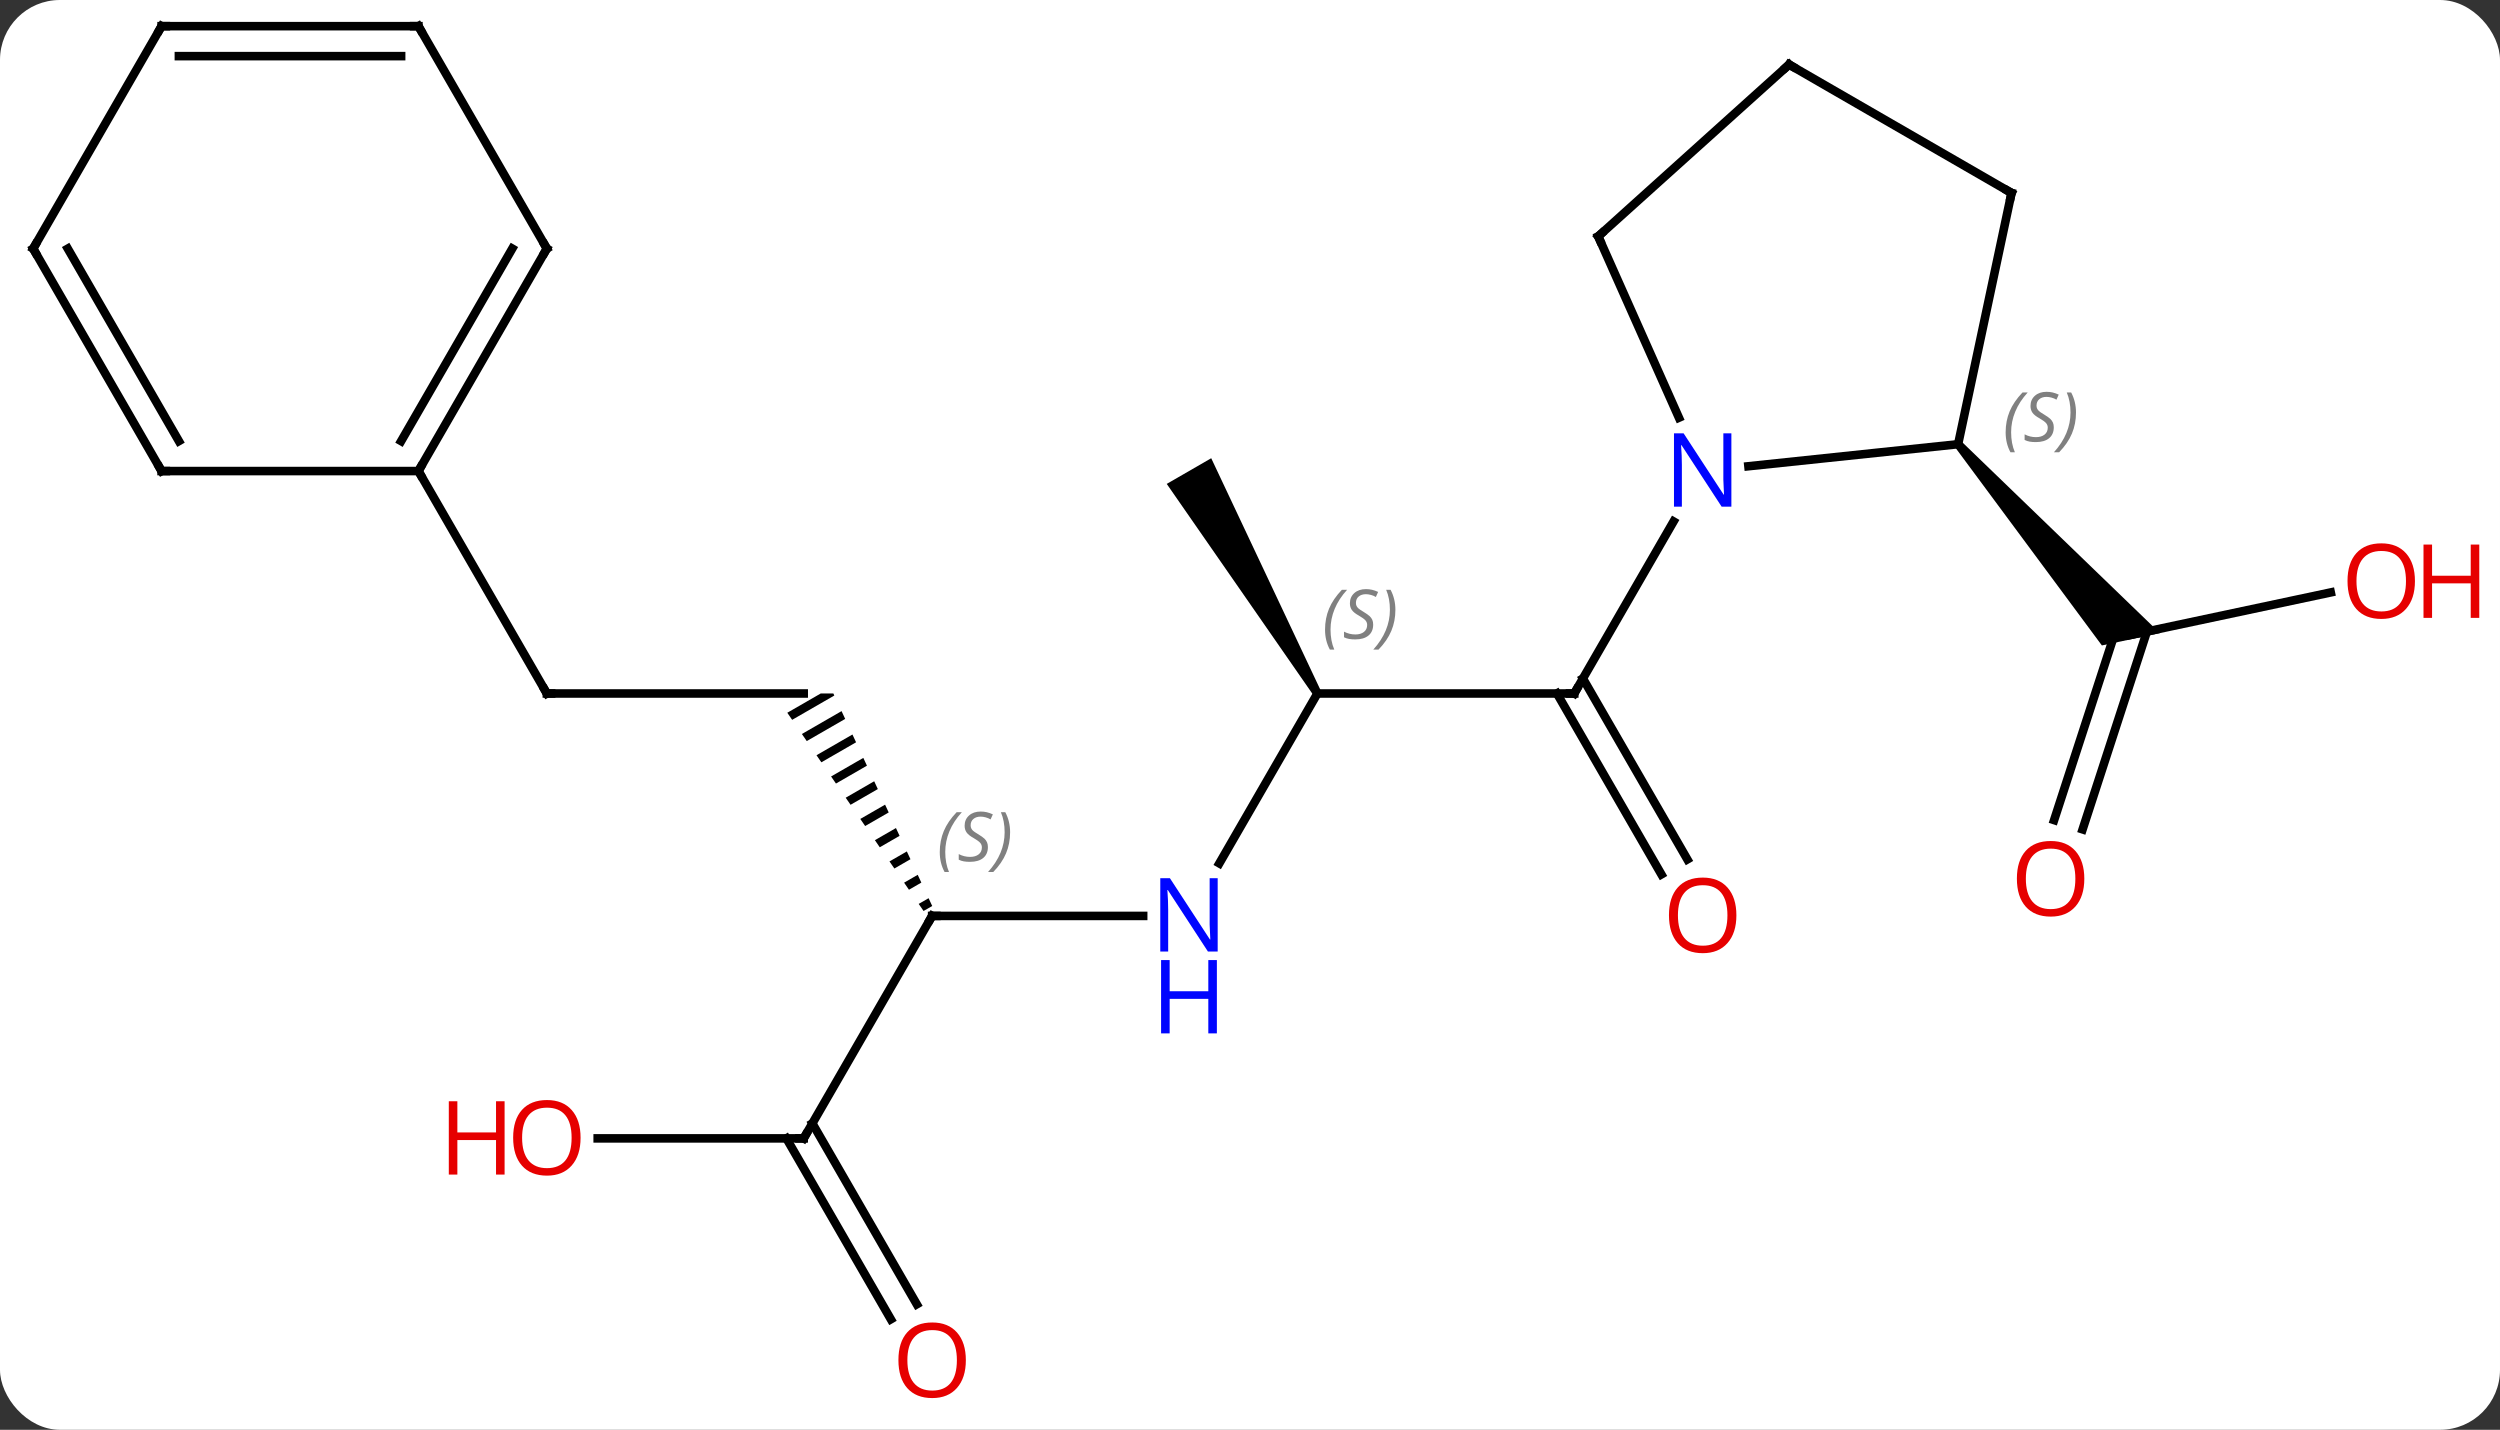 <svg width="292" viewBox="0 0 292 167" style="fill-opacity:1; color-rendering:auto; color-interpolation:auto; text-rendering:auto; stroke:black; stroke-linecap:square; stroke-miterlimit:10; shape-rendering:auto; stroke-opacity:1; fill:black; stroke-dasharray:none; font-weight:normal; stroke-width:1; font-family:'Open Sans'; font-style:normal; stroke-linejoin:miter; font-size:12; stroke-dashoffset:0; image-rendering:auto;" height="167" class="cas-substance-image" xmlns:xlink="http://www.w3.org/1999/xlink" xmlns="http://www.w3.org/2000/svg"><rect x="0" y="0" width="292" height="167" fill="#333333" stroke="none"/><svg class="cas-substance-single-component"><rect y="0" x="0" width="292" stroke="none" ry="7" rx="7" height="167" fill="white" class="cas-substance-group"/><svg y="0" x="0" width="292" viewBox="0 0 292 167" style="fill:black;" height="167" class="cas-substance-single-component-image"><svg><g><g transform="translate(141,81)" style="text-rendering:geometricPrecision; color-rendering:optimizeQuality; color-interpolation:linearRGB; stroke-linecap:butt; image-rendering:optimizeQuality;"><line y2="0" y1="0" x2="12.873" x1="42.873" style="fill:none;"/><line y2="21.127" y1="0" x2="53.05" x1="40.852" style="fill:none;"/><line y2="19.377" y1="-1.75" x2="56.082" x1="43.883" style="fill:none;"/><line y2="-20.092" y1="0" x2="54.473" x1="42.873" style="fill:none;"/><line y2="19.842" y1="0" x2="1.417" x1="12.873" style="fill:none;"/><path style="stroke:none;" d="M13.306 -0.25 L12.44 0.25 L-4.725 -24.48 L0.471 -27.48 Z"/><line y2="25.98" y1="25.98" x2="-32.127" x1="-7.479" style="fill:none;"/><path style="stroke:none;" d="M-43.663 -0 L-45.143 -0 L-49.045 2.25 L-48.476 3.077 L-48.476 3.077 L-43.553 0.237 L-43.663 0 L-43.663 -0 ZM-42.706 2.058 L-47.339 4.73 L-47.339 4.73 L-46.771 5.557 L-42.282 2.969 L-42.706 2.058 ZM-41.435 4.79 L-45.634 7.211 L-45.066 8.038 L-41.011 5.7 L-41.435 4.79 ZM-40.164 7.521 L-43.929 9.692 L-43.36 10.519 L-43.36 10.519 L-39.741 8.431 L-39.741 8.431 L-40.164 7.521 ZM-38.894 10.252 L-42.223 12.173 L-42.223 12.173 L-41.655 12.999 L-38.47 11.163 L-38.894 10.252 ZM-37.623 12.984 L-40.518 14.653 L-39.95 15.48 L-39.95 15.48 L-37.2 13.894 L-37.623 12.984 ZM-36.352 15.715 L-38.813 17.134 L-38.244 17.961 L-35.929 16.626 L-36.352 15.715 ZM-35.082 18.447 L-37.108 19.615 L-37.108 19.615 L-36.539 20.442 L-34.658 19.357 L-34.658 19.357 L-35.082 18.447 ZM-33.811 21.178 L-35.402 22.096 L-35.402 22.096 L-34.834 22.922 L-33.388 22.089 L-33.811 21.178 ZM-32.541 23.91 L-33.697 24.576 L-33.697 24.576 L-33.128 25.403 L-32.117 24.82 L-32.541 23.91 Z"/><line y2="51.963" y1="25.98" x2="-47.127" x1="-32.127" style="fill:none;"/><line y2="0" y1="0" x2="-77.127" x1="-47.127" style="fill:none;"/><line y2="51.963" y1="51.963" x2="-71.189" x1="-47.127" style="fill:none;"/><line y2="73.09" y1="51.963" x2="-36.95" x1="-49.148" style="fill:none;"/><line y2="71.34" y1="50.213" x2="-33.918" x1="-46.117" style="fill:none;"/><line y2="-25.98" y1="0" x2="-92.127" x1="-77.127" style="fill:none;"/><line y2="-11.806" y1="-6.822" x2="131.233" x1="107.784" style="fill:none;"/><line y2="14.788" y1="-7.363" x2="98.92" x1="106.12" style="fill:none;"/><line y2="15.87" y1="-7.242" x2="102.249" x1="109.761" style="fill:none;"/><path style="stroke:none;" d="M87.336 -28.783 L88.08 -29.453 L111.276 -7.053 L104.499 -5.613 Z"/><line y2="-29.118" y1="-26.542" x2="87.708" x1="63.214" style="fill:none;"/><line y2="-53.388" y1="-32.213" x2="45.672" x1="55.098" style="fill:none;"/><line y2="-58.461" y1="-29.118" x2="93.945" x1="87.708" style="fill:none;"/><line y2="-73.461" y1="-53.388" x2="67.965" x1="45.672" style="fill:none;"/><line y2="-73.461" y1="-58.461" x2="67.965" x1="93.945" style="fill:none;"/><line y2="-51.963" y1="-25.98" x2="-77.127" x1="-92.127" style="fill:none;"/><line y2="-51.963" y1="-29.48" x2="-81.168" x1="-94.148" style="fill:none;"/><line y2="-25.98" y1="-25.98" x2="-122.127" x1="-92.127" style="fill:none;"/><line y2="-77.943" y1="-51.963" x2="-92.127" x1="-77.127" style="fill:none;"/><line y2="-51.96" y1="-25.98" x2="-137.127" x1="-122.127" style="fill:none;"/><line y2="-51.96" y1="-29.48" x2="-133.085" x1="-120.106" style="fill:none;"/><line y2="-77.943" y1="-77.943" x2="-122.127" x1="-92.127" style="fill:none;"/><line y2="-74.443" y1="-74.443" x2="-120.106" x1="-94.148" style="fill:none;"/><line y2="-77.943" y1="-51.96" x2="-122.127" x1="-137.127" style="fill:none;"/><path style="fill:none; stroke-miterlimit:5;" d="M42.373 -0 L42.873 0 L43.123 -0.433"/></g><g transform="translate(141,81)" style="stroke-linecap:butt; font-size:8.4px; fill:gray; text-rendering:geometricPrecision; image-rendering:optimizeQuality; color-rendering:optimizeQuality; font-family:'Open Sans'; font-style:italic; stroke:gray; color-interpolation:linearRGB; stroke-miterlimit:5;"><path style="stroke:none;" d="M13.765 -7.457 Q13.765 -8.785 14.233 -9.91 Q14.702 -11.035 15.733 -12.113 L16.343 -12.113 Q15.374 -11.051 14.89 -9.879 Q14.405 -8.707 14.405 -7.473 Q14.405 -6.145 14.843 -5.129 L14.327 -5.129 Q13.765 -6.16 13.765 -7.457 ZM19.387 -8.051 Q19.387 -7.223 18.84 -6.77 Q18.293 -6.316 17.293 -6.316 Q16.887 -6.316 16.575 -6.371 Q16.262 -6.426 15.981 -6.566 L15.981 -7.223 Q16.606 -6.895 17.309 -6.895 Q17.934 -6.895 18.309 -7.191 Q18.684 -7.488 18.684 -8.004 Q18.684 -8.316 18.481 -8.543 Q18.278 -8.77 17.715 -9.098 Q17.122 -9.426 16.895 -9.754 Q16.668 -10.082 16.668 -10.535 Q16.668 -11.27 17.184 -11.73 Q17.7 -12.191 18.543 -12.191 Q18.918 -12.191 19.254 -12.113 Q19.59 -12.035 19.965 -11.863 L19.7 -11.27 Q19.45 -11.426 19.129 -11.512 Q18.809 -11.598 18.543 -11.598 Q18.012 -11.598 17.692 -11.324 Q17.372 -11.051 17.372 -10.582 Q17.372 -10.379 17.442 -10.23 Q17.512 -10.082 17.653 -9.949 Q17.793 -9.816 18.215 -9.566 Q18.778 -9.223 18.981 -9.027 Q19.184 -8.832 19.286 -8.598 Q19.387 -8.363 19.387 -8.051 ZM21.982 -9.77 Q21.982 -8.441 21.505 -7.309 Q21.029 -6.176 20.013 -5.129 L19.404 -5.129 Q21.341 -7.285 21.341 -9.77 Q21.341 -11.098 20.904 -12.113 L21.419 -12.113 Q21.982 -11.051 21.982 -9.77 Z"/></g><g transform="translate(141,81)" style="stroke-linecap:butt; fill:rgb(230,0,0); text-rendering:geometricPrecision; color-rendering:optimizeQuality; image-rendering:optimizeQuality; font-family:'Open Sans'; stroke:rgb(230,0,0); color-interpolation:linearRGB; stroke-miterlimit:5;"><path style="stroke:none;" d="M61.81 25.91 Q61.81 27.972 60.771 29.152 Q59.732 30.332 57.889 30.332 Q55.998 30.332 54.967 29.168 Q53.935 28.003 53.935 25.894 Q53.935 23.8 54.967 22.652 Q55.998 21.503 57.889 21.503 Q59.748 21.503 60.779 22.675 Q61.81 23.847 61.81 25.91 ZM54.982 25.91 Q54.982 27.644 55.725 28.55 Q56.467 29.457 57.889 29.457 Q59.31 29.457 60.037 28.558 Q60.764 27.66 60.764 25.91 Q60.764 24.175 60.037 23.285 Q59.31 22.394 57.889 22.394 Q56.467 22.394 55.725 23.293 Q54.982 24.191 54.982 25.91 Z"/><path style="fill:rgb(0,5,255); stroke:none;" d="M1.225 30.136 L0.084 30.136 L-4.604 22.949 L-4.65 22.949 Q-4.557 24.214 -4.557 25.261 L-4.557 30.136 L-5.479 30.136 L-5.479 21.574 L-4.354 21.574 L0.318 28.73 L0.365 28.73 Q0.365 28.574 0.318 27.714 Q0.271 26.855 0.287 26.48 L0.287 21.574 L1.225 21.574 L1.225 30.136 Z"/><path style="fill:rgb(0,5,255); stroke:none;" d="M1.131 39.699 L0.131 39.699 L0.131 35.667 L-4.385 35.667 L-4.385 39.699 L-5.385 39.699 L-5.385 31.136 L-4.385 31.136 L-4.385 34.777 L0.131 34.777 L0.131 31.136 L1.131 31.136 L1.131 39.699 Z"/><path style="fill:none; stroke:black;" d="M-31.627 25.98 L-32.127 25.98 L-32.377 26.413"/></g><g transform="translate(141,81)" style="stroke-linecap:butt; font-size:8.4px; fill:gray; text-rendering:geometricPrecision; image-rendering:optimizeQuality; color-rendering:optimizeQuality; font-family:'Open Sans'; font-style:italic; stroke:gray; color-interpolation:linearRGB; stroke-miterlimit:5;"><path style="stroke:none;" d="M-31.236 18.523 Q-31.236 17.195 -30.767 16.07 Q-30.298 14.945 -29.267 13.867 L-28.657 13.867 Q-29.626 14.929 -30.111 16.101 Q-30.595 17.273 -30.595 18.507 Q-30.595 19.835 -30.157 20.851 L-30.673 20.851 Q-31.236 19.82 -31.236 18.523 ZM-25.613 17.929 Q-25.613 18.757 -26.16 19.21 Q-26.707 19.663 -27.707 19.663 Q-28.113 19.663 -28.426 19.609 Q-28.738 19.554 -29.019 19.413 L-29.019 18.757 Q-28.394 19.085 -27.691 19.085 Q-27.066 19.085 -26.691 18.788 Q-26.316 18.492 -26.316 17.976 Q-26.316 17.663 -26.519 17.437 Q-26.722 17.21 -27.285 16.882 Q-27.879 16.554 -28.105 16.226 Q-28.332 15.898 -28.332 15.445 Q-28.332 14.71 -27.816 14.249 Q-27.301 13.788 -26.457 13.788 Q-26.082 13.788 -25.746 13.867 Q-25.41 13.945 -25.035 14.117 L-25.301 14.71 Q-25.551 14.554 -25.871 14.468 Q-26.191 14.382 -26.457 14.382 Q-26.988 14.382 -27.308 14.656 Q-27.629 14.929 -27.629 15.398 Q-27.629 15.601 -27.558 15.749 Q-27.488 15.898 -27.347 16.031 Q-27.207 16.163 -26.785 16.413 Q-26.222 16.757 -26.019 16.953 Q-25.816 17.148 -25.715 17.382 Q-25.613 17.617 -25.613 17.929 ZM-23.019 16.21 Q-23.019 17.538 -23.495 18.671 Q-23.972 19.804 -24.987 20.851 L-25.597 20.851 Q-23.659 18.695 -23.659 16.21 Q-23.659 14.882 -24.097 13.867 L-23.581 13.867 Q-23.019 14.929 -23.019 16.21 Z"/><path style="fill:none; stroke:black;" d="M-46.877 51.53 L-47.127 51.963 L-47.627 51.963"/><path style="fill:none; stroke:black;" d="M-76.627 0 L-77.127 0 L-77.377 -0.433"/></g><g transform="translate(141,81)" style="stroke-linecap:butt; fill:rgb(230,0,0); text-rendering:geometricPrecision; color-rendering:optimizeQuality; image-rendering:optimizeQuality; font-family:'Open Sans'; stroke:rgb(230,0,0); color-interpolation:linearRGB; stroke-miterlimit:5;"><path style="stroke:none;" d="M-73.189 51.893 Q-73.189 53.955 -74.229 55.135 Q-75.268 56.315 -77.111 56.315 Q-79.002 56.315 -80.033 55.151 Q-81.064 53.986 -81.064 51.877 Q-81.064 49.783 -80.033 48.635 Q-79.002 47.486 -77.111 47.486 Q-75.252 47.486 -74.221 48.658 Q-73.189 49.83 -73.189 51.893 ZM-80.018 51.893 Q-80.018 53.627 -79.275 54.533 Q-78.533 55.44 -77.111 55.44 Q-75.689 55.44 -74.963 54.541 Q-74.236 53.643 -74.236 51.893 Q-74.236 50.158 -74.963 49.268 Q-75.689 48.377 -77.111 48.377 Q-78.533 48.377 -79.275 49.276 Q-80.018 50.174 -80.018 51.893 Z"/><path style="stroke:none;" d="M-82.064 56.19 L-83.064 56.19 L-83.064 52.158 L-87.58 52.158 L-87.58 56.19 L-88.58 56.19 L-88.58 47.627 L-87.58 47.627 L-87.58 51.268 L-83.064 51.268 L-83.064 47.627 L-82.064 47.627 L-82.064 56.19 Z"/><path style="stroke:none;" d="M-28.189 77.873 Q-28.189 79.935 -29.229 81.115 Q-30.268 82.295 -32.111 82.295 Q-34.002 82.295 -35.033 81.13 Q-36.065 79.966 -36.065 77.857 Q-36.065 75.763 -35.033 74.615 Q-34.002 73.466 -32.111 73.466 Q-30.252 73.466 -29.221 74.638 Q-28.189 75.81 -28.189 77.873 ZM-35.018 77.873 Q-35.018 79.607 -34.275 80.513 Q-33.533 81.42 -32.111 81.42 Q-30.689 81.42 -29.963 80.521 Q-29.236 79.623 -29.236 77.873 Q-29.236 76.138 -29.963 75.248 Q-30.689 74.357 -32.111 74.357 Q-33.533 74.357 -34.275 75.255 Q-35.018 76.154 -35.018 77.873 Z"/><path style="stroke:none;" d="M141.065 -13.129 Q141.065 -11.067 140.025 -9.887 Q138.986 -8.707 137.143 -8.707 Q135.252 -8.707 134.221 -9.871 Q133.19 -11.036 133.19 -13.145 Q133.19 -15.239 134.221 -16.387 Q135.252 -17.536 137.143 -17.536 Q139.002 -17.536 140.033 -16.364 Q141.065 -15.192 141.065 -13.129 ZM134.236 -13.129 Q134.236 -11.395 134.979 -10.489 Q135.721 -9.582 137.143 -9.582 Q138.565 -9.582 139.291 -10.481 Q140.018 -11.379 140.018 -13.129 Q140.018 -14.864 139.291 -15.754 Q138.565 -16.645 137.143 -16.645 Q135.721 -16.645 134.979 -15.746 Q134.236 -14.848 134.236 -13.129 Z"/><path style="stroke:none;" d="M148.58 -8.832 L147.58 -8.832 L147.58 -12.864 L143.065 -12.864 L143.065 -8.832 L142.065 -8.832 L142.065 -17.395 L143.065 -17.395 L143.065 -13.754 L147.58 -13.754 L147.58 -17.395 L148.58 -17.395 L148.58 -8.832 Z"/><path style="stroke:none;" d="M102.448 21.638 Q102.448 23.7 101.409 24.88 Q100.37 26.06 98.527 26.06 Q96.636 26.06 95.605 24.895 Q94.573 23.731 94.573 21.622 Q94.573 19.528 95.605 18.38 Q96.636 17.231 98.527 17.231 Q100.386 17.231 101.417 18.403 Q102.448 19.575 102.448 21.638 ZM95.62 21.638 Q95.62 23.372 96.363 24.278 Q97.105 25.185 98.527 25.185 Q99.948 25.185 100.675 24.286 Q101.402 23.388 101.402 21.638 Q101.402 19.903 100.675 19.013 Q99.948 18.122 98.527 18.122 Q97.105 18.122 96.363 19.02 Q95.62 19.919 95.62 21.638 Z"/><path style="fill:rgb(0,5,255); stroke:none;" d="M61.225 -21.824 L60.084 -21.824 L55.396 -29.011 L55.35 -29.011 Q55.443 -27.746 55.443 -26.699 L55.443 -21.824 L54.521 -21.824 L54.521 -30.386 L55.646 -30.386 L60.318 -23.23 L60.365 -23.23 Q60.365 -23.386 60.318 -24.246 Q60.271 -25.105 60.287 -25.48 L60.287 -30.386 L61.225 -30.386 L61.225 -21.824 Z"/></g><g transform="translate(141,81)" style="stroke-linecap:butt; font-size:8.4px; fill:gray; text-rendering:geometricPrecision; image-rendering:optimizeQuality; color-rendering:optimizeQuality; font-family:'Open Sans'; font-style:italic; stroke:gray; color-interpolation:linearRGB; stroke-miterlimit:5;"><path style="stroke:none;" d="M93.259 -30.503 Q93.259 -31.831 93.728 -32.956 Q94.196 -34.081 95.228 -35.159 L95.837 -35.159 Q94.868 -34.097 94.384 -32.925 Q93.899 -31.753 93.899 -30.519 Q93.899 -29.191 94.337 -28.175 L93.821 -28.175 Q93.259 -29.206 93.259 -30.503 ZM98.881 -31.097 Q98.881 -30.269 98.334 -29.816 Q97.787 -29.363 96.787 -29.363 Q96.381 -29.363 96.069 -29.417 Q95.756 -29.472 95.475 -29.613 L95.475 -30.269 Q96.1 -29.941 96.803 -29.941 Q97.428 -29.941 97.803 -30.238 Q98.178 -30.534 98.178 -31.05 Q98.178 -31.363 97.975 -31.589 Q97.772 -31.816 97.209 -32.144 Q96.616 -32.472 96.389 -32.8 Q96.162 -33.128 96.162 -33.581 Q96.162 -34.316 96.678 -34.777 Q97.194 -35.237 98.037 -35.237 Q98.412 -35.237 98.749 -35.159 Q99.084 -35.081 99.459 -34.909 L99.194 -34.316 Q98.944 -34.472 98.624 -34.558 Q98.303 -34.644 98.037 -34.644 Q97.506 -34.644 97.186 -34.37 Q96.866 -34.097 96.866 -33.628 Q96.866 -33.425 96.936 -33.277 Q97.006 -33.128 97.147 -32.995 Q97.287 -32.862 97.709 -32.612 Q98.272 -32.269 98.475 -32.074 Q98.678 -31.878 98.78 -31.644 Q98.881 -31.409 98.881 -31.097 ZM101.476 -32.816 Q101.476 -31.488 100.999 -30.355 Q100.523 -29.222 99.507 -28.175 L98.898 -28.175 Q100.835 -30.331 100.835 -32.816 Q100.835 -34.144 100.398 -35.159 L100.913 -35.159 Q101.476 -34.097 101.476 -32.816 Z"/><path style="fill:none; stroke:black;" d="M45.875 -52.931 L45.672 -53.388 L46.044 -53.723"/><path style="fill:none; stroke:black;" d="M93.841 -57.972 L93.945 -58.461 L93.512 -58.711"/><path style="fill:none; stroke:black;" d="M67.593 -73.126 L67.965 -73.461 L68.398 -73.211"/><path style="fill:none; stroke:black;" d="M-91.877 -26.413 L-92.127 -25.98 L-91.877 -25.547"/><path style="fill:none; stroke:black;" d="M-77.377 -51.53 L-77.127 -51.963 L-77.377 -52.396"/><path style="fill:none; stroke:black;" d="M-121.627 -25.98 L-122.127 -25.98 L-122.377 -26.413"/><path style="fill:none; stroke:black;" d="M-91.877 -77.51 L-92.127 -77.943 L-92.627 -77.943"/><path style="fill:none; stroke:black;" d="M-136.877 -51.527 L-137.127 -51.96 L-136.877 -52.393"/><path style="fill:none; stroke:black;" d="M-121.627 -77.943 L-122.127 -77.943 L-122.377 -77.51"/></g></g></svg></svg></svg></svg>